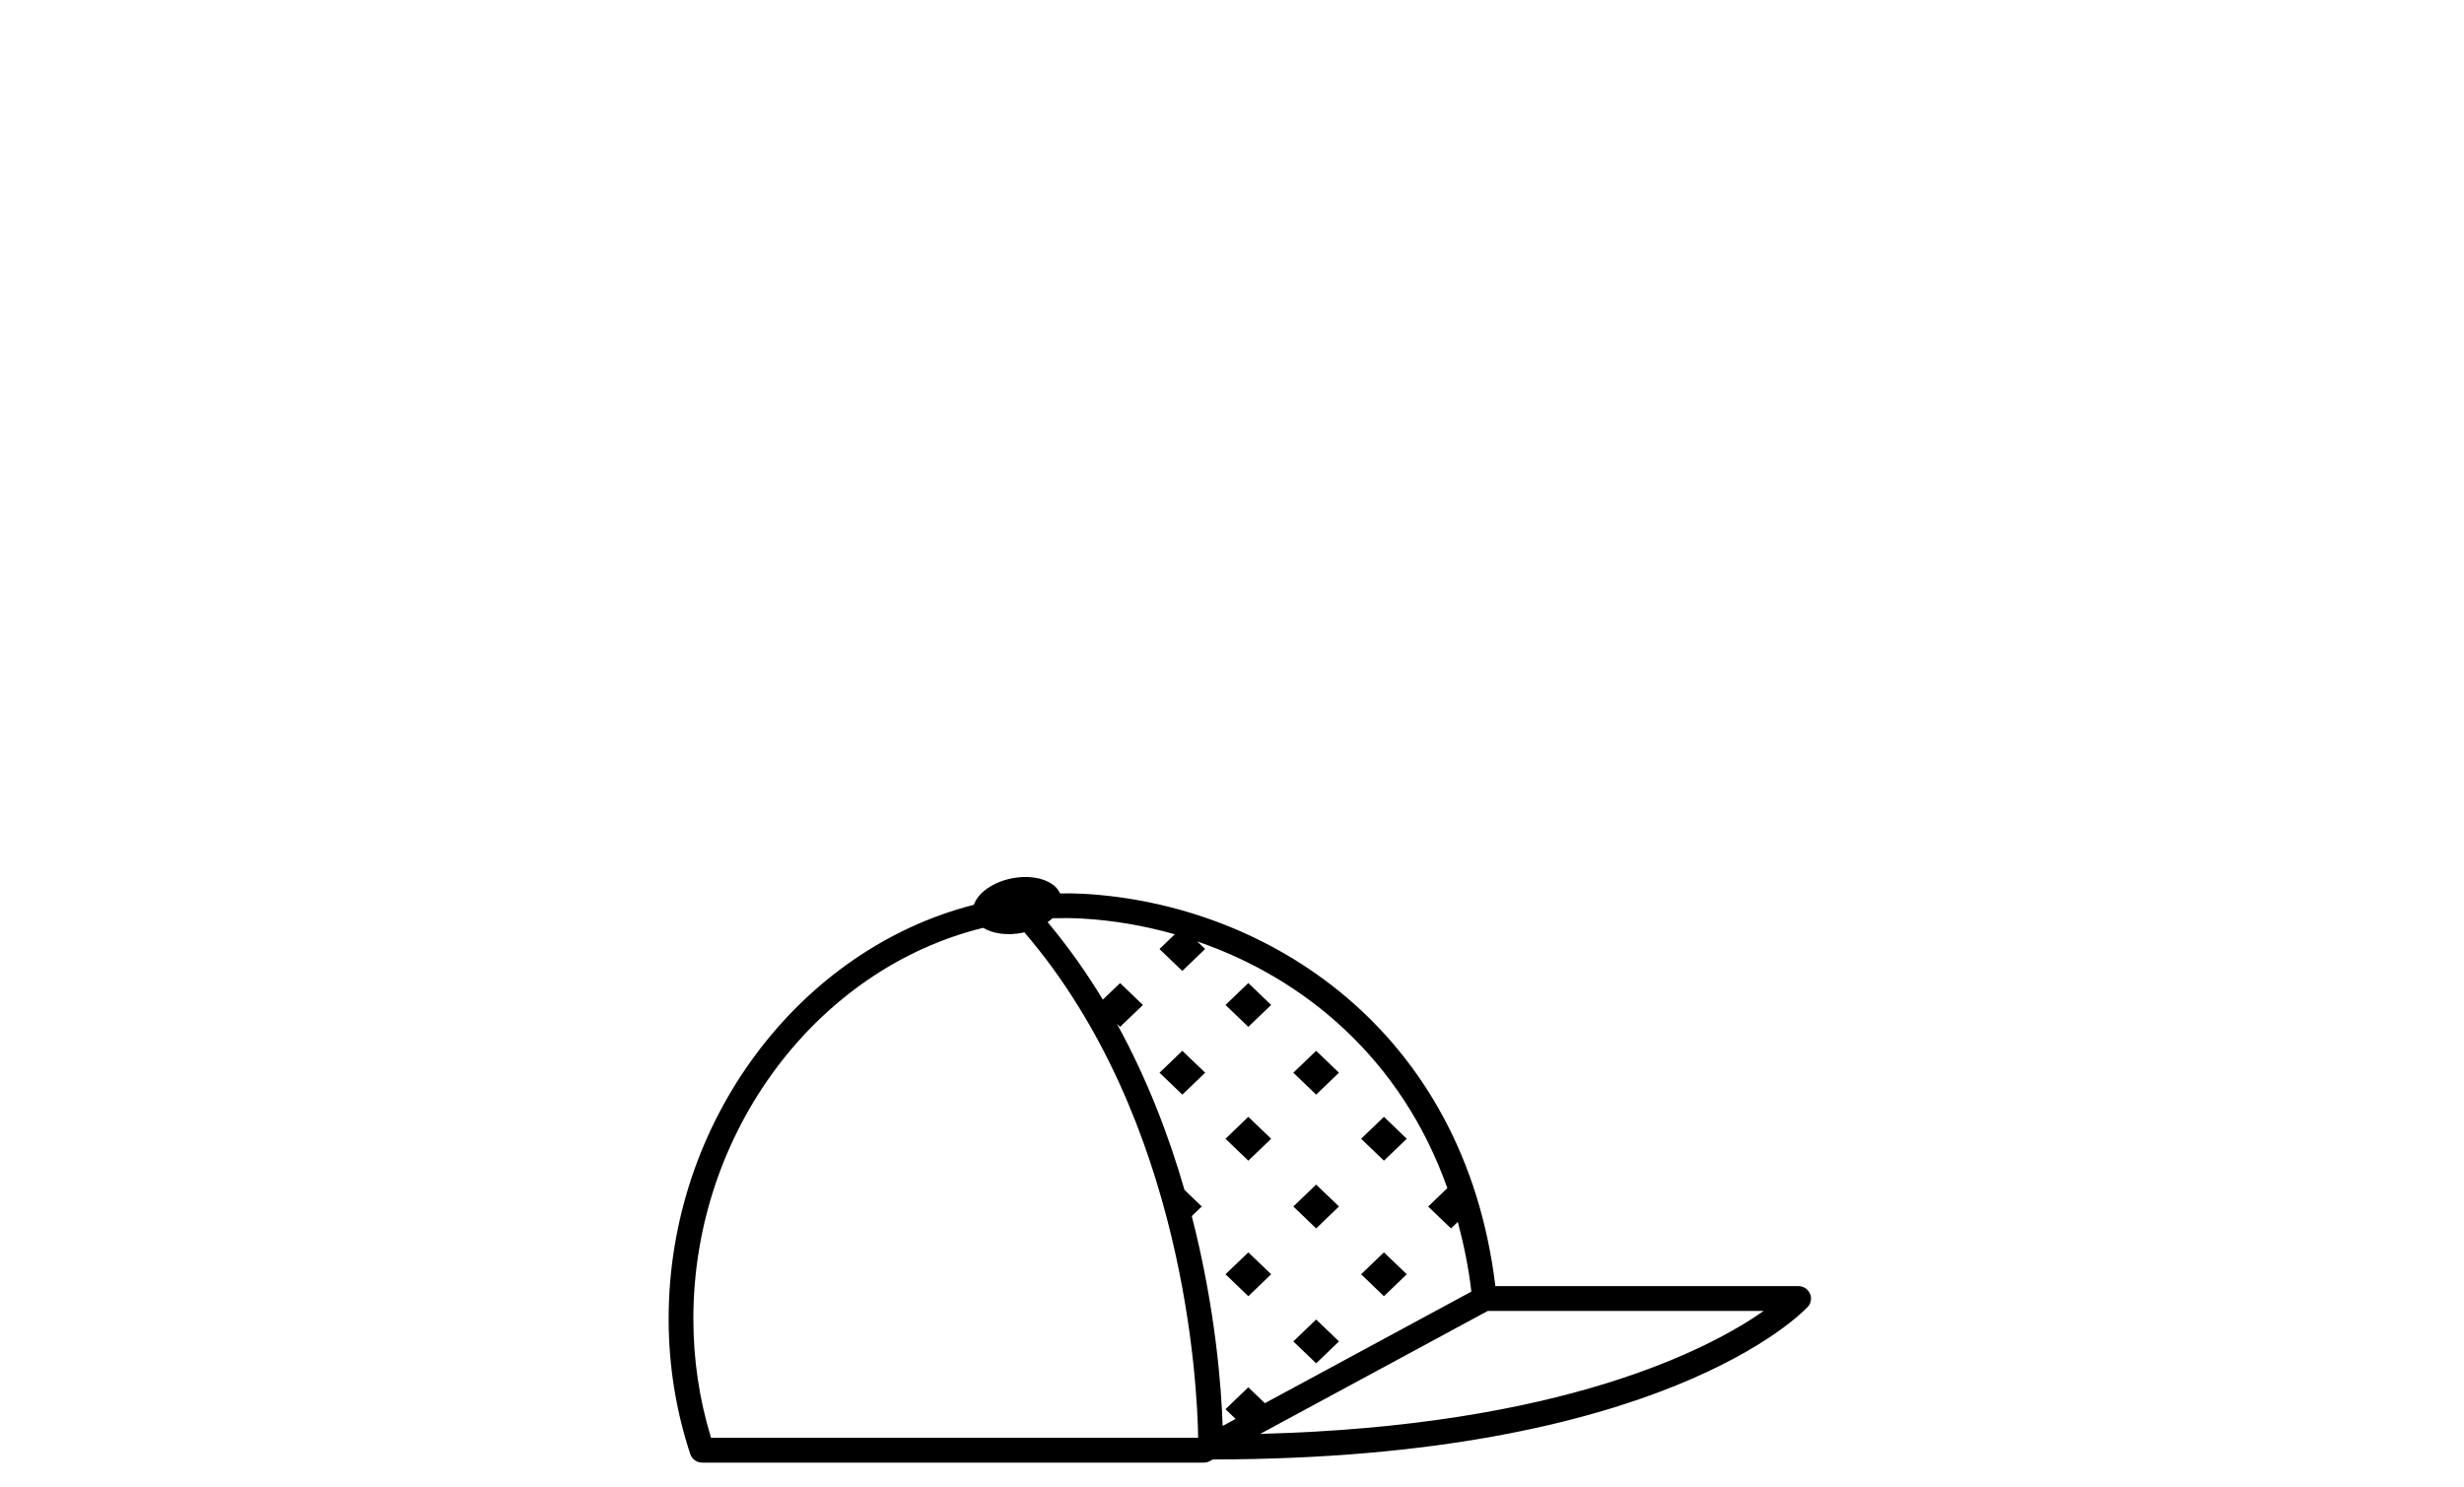 <!-- Generated by IcoMoon.io -->
<svg version="1.1" xmlns="http://www.w3.org/2000/svg" width="53" height="32" viewBox="0 0 53 32">
<title>Hats_Men_G1</title>
<path d="M28.801 25.956l-0.491-0.471-0.491 0.471 0.491 0.472z"></path>
<path d="M28.801 28.859l-0.491-0.472-0.491 0.472 0.491 0.471z"></path>
<path d="M30.259 24.499l-0.491-0.472-0.491 0.472 0.491 0.471z"></path>
<path d="M30.259 27.414l-0.491-0.471-0.491 0.471 0.491 0.472z"></path>
<path d="M27.342 27.414l-0.491-0.471-0.491 0.471 0.491 0.472z"></path>
<path d="M27.342 24.499l-0.491-0.472-0.491 0.472 0.491 0.471z"></path>
<path d="M28.801 23.078l-0.491-0.471-0.491 0.471 0.491 0.471z"></path>
<path d="M24.941 23.078l0.491 0.471 0.491-0.471-0.491-0.471z"></path>
<path d="M27.342 21.62l-0.491-0.471-0.491 0.471 0.491 0.471z"></path>
<path d="M38.93 27.829c-0.042-0.097-0.138-0.16-0.244-0.16h-6.521c-0.667-5.524-4.907-8.223-8.871-8.441-0.164-0.009-0.329-0.009-0.493-0.007-0.117-0.276-0.556-0.42-1.039-0.324-0.413 0.082-0.728 0.315-0.814 0.568-3.756 0.959-6.566 4.661-6.566 8.908 0 0.999 0.157 1.979 0.466 2.911 0.037 0.109 0.139 0.182 0.254 0.182h10.794c0.044 0 0.088-0.011 0.127-0.033l0.066-0.035c9.65-0.010 12.67-3.148 12.795-3.282 0.071-0.077 0.091-0.19 0.048-0.287zM15.295 30.933c-0.253-0.823-0.381-1.683-0.381-2.561 0-4.031 2.673-7.54 6.235-8.411 0.202 0.125 0.514 0.172 0.845 0.106 0.014-0.003 0.026-0.007 0.039-0.011 3.461 4.036 3.722 9.756 3.739 10.876h-10.478zM26.579 30.526l-0.28 0.151c-0.026-0.782-0.145-2.495-0.664-4.515l0.215-0.206-0.372-0.357c-0.333-1.157-0.8-2.383-1.454-3.574l0.069 0.067 0.491-0.471-0.491-0.471-0.371 0.356c-0.347-0.574-0.741-1.132-1.187-1.667 0.037-0.027 0.073-0.055 0.104-0.084 0.207-0.006 0.416-0.005 0.625 0.006 0.667 0.037 1.342 0.151 2.006 0.339l-0.33 0.317 0.491 0.471 0.491-0.471-0.17-0.163c2.309 0.791 4.398 2.532 5.38 5.307l-0.412 0.396 0.491 0.471 0.146-0.14c0.126 0.475 0.231 0.97 0.292 1.499l-4.442 2.401-0.356-0.342-0.491 0.471 0.219 0.211zM27.107 30.848l4.895-2.645h5.935c-1.166 0.817-4.329 2.478-10.83 2.645z"></path>
</svg>
